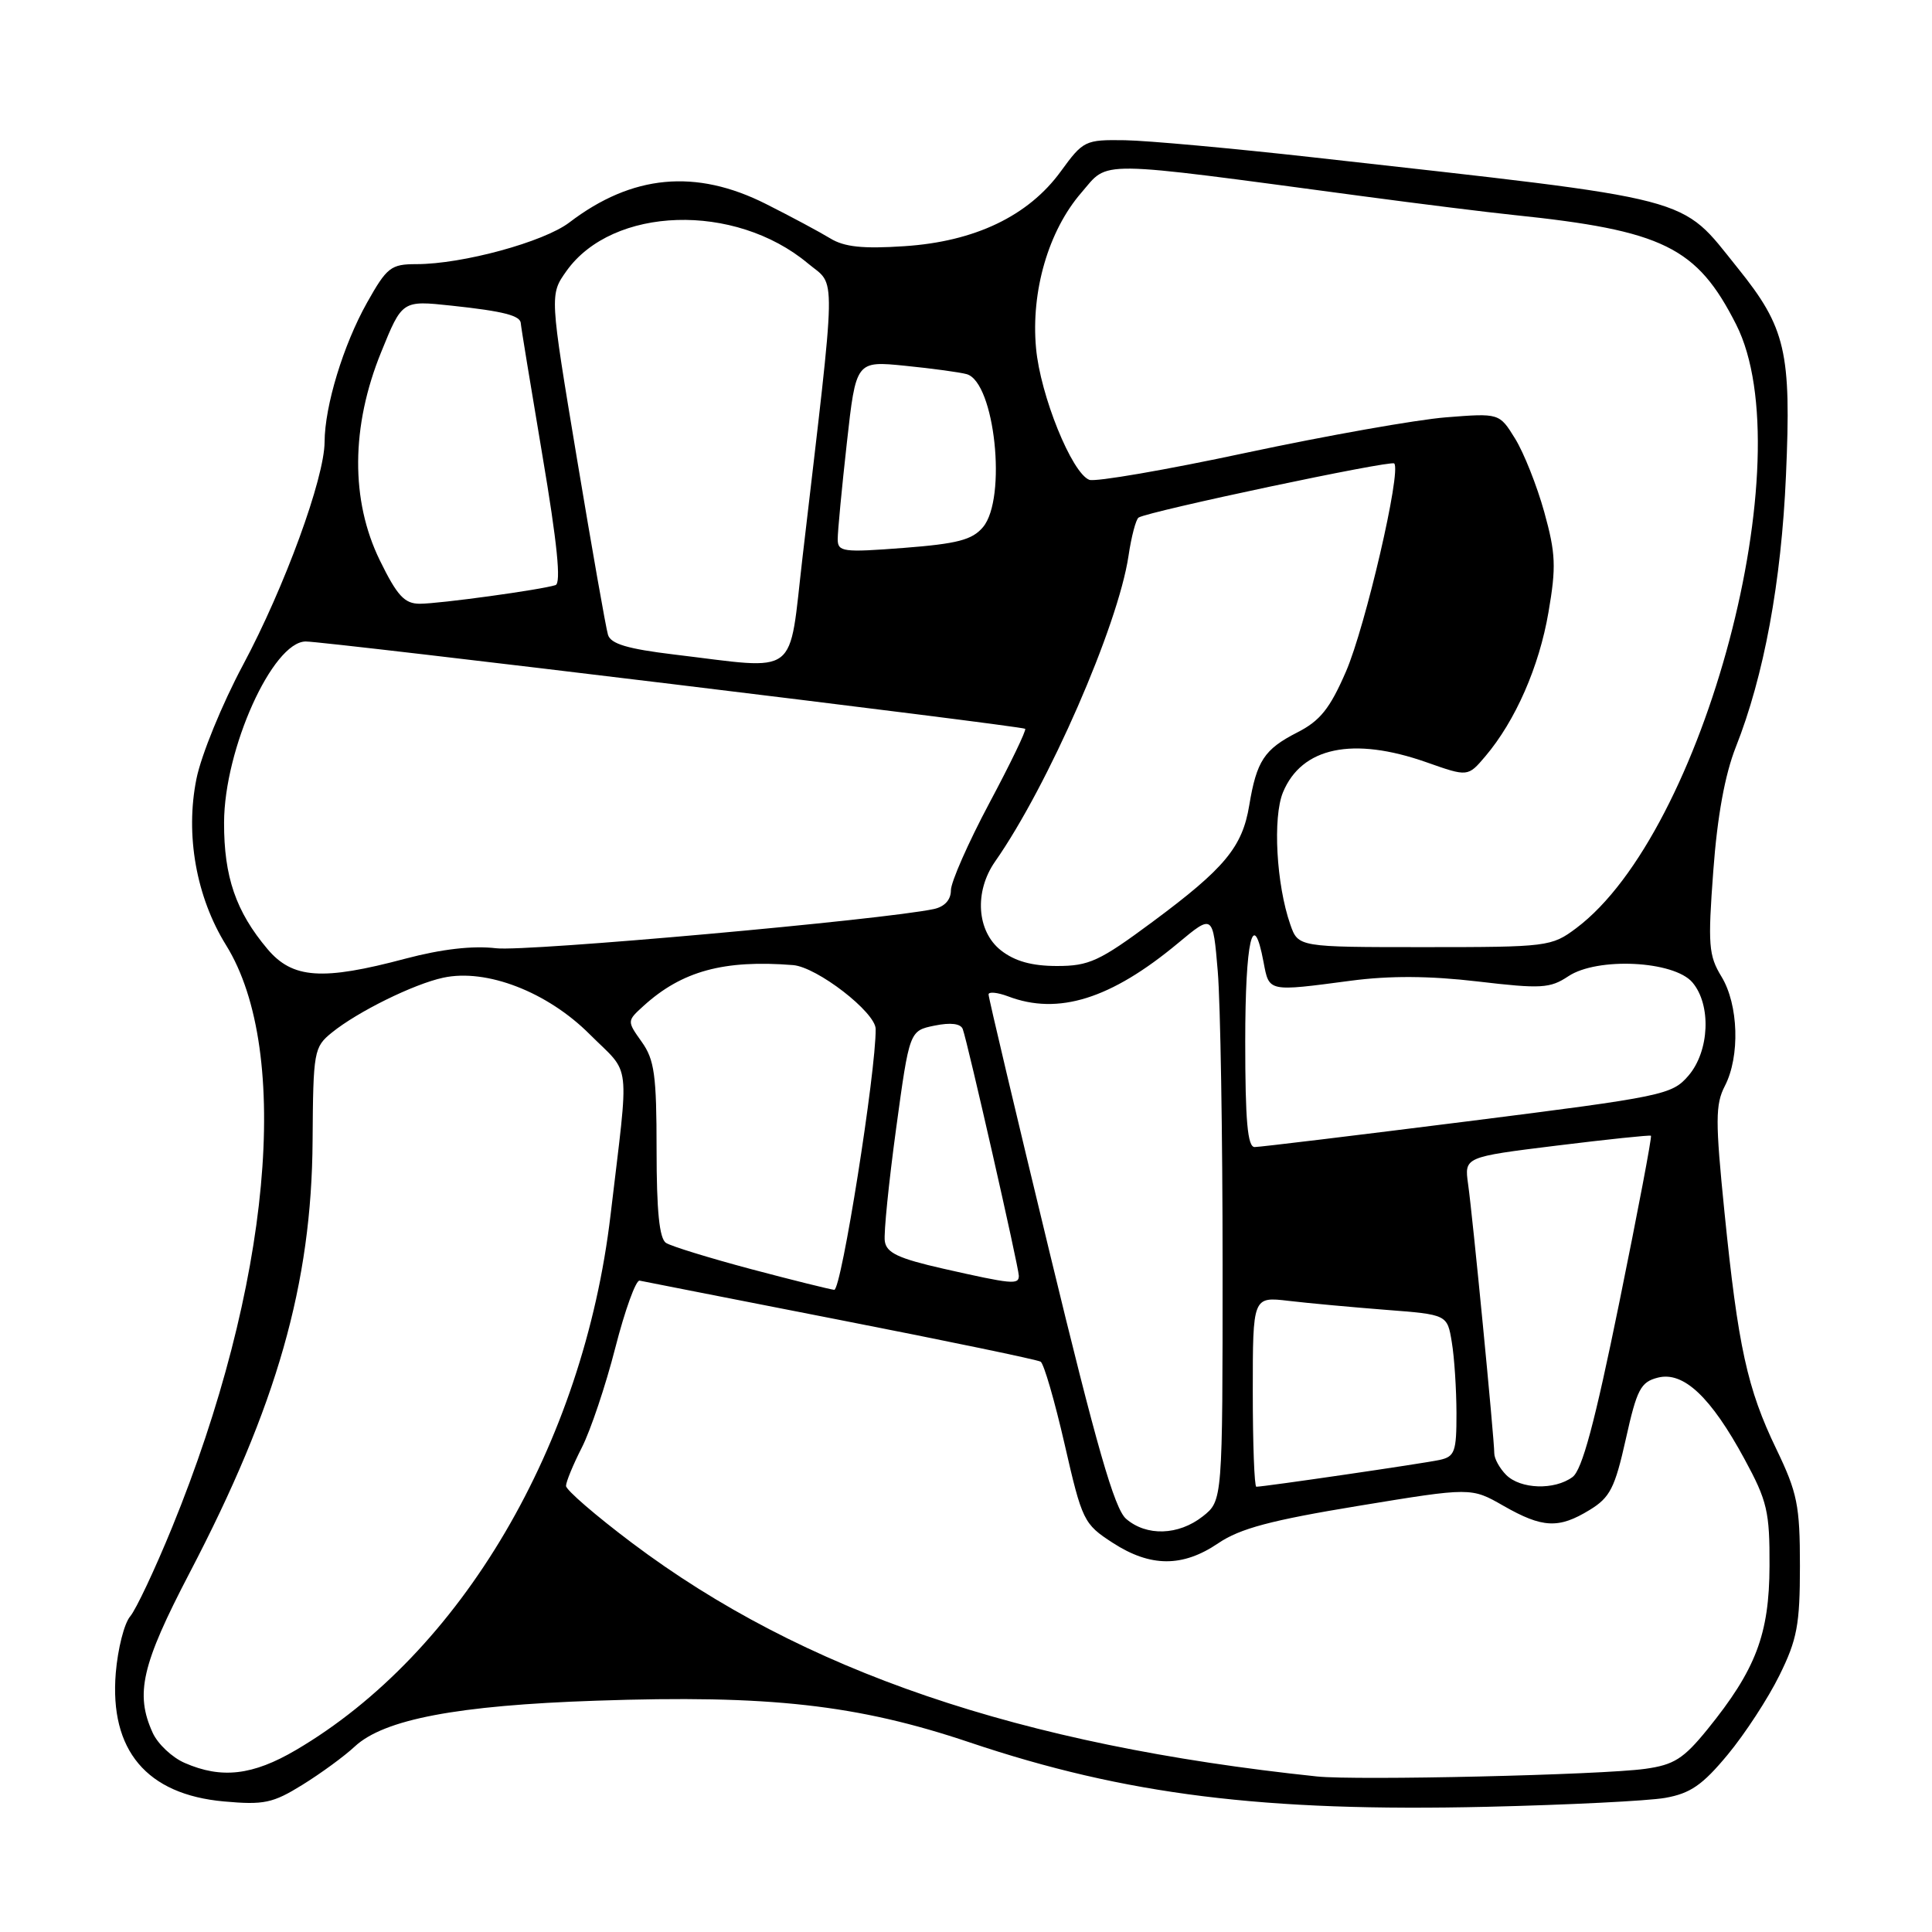 <?xml version="1.0" encoding="UTF-8" standalone="no"?>
<!DOCTYPE svg PUBLIC "-//W3C//DTD SVG 1.1//EN" "http://www.w3.org/Graphics/SVG/1.1/DTD/svg11.dtd" >
<svg xmlns="http://www.w3.org/2000/svg" xmlns:xlink="http://www.w3.org/1999/xlink" version="1.1" viewBox="0 0 256 256">
 <g >
 <path fill="currentColor"
d=" M 220.64 238.23 C 223.98 237.64 225.59 236.53 228.93 232.50 C 231.21 229.75 234.29 225.03 235.78 222.00 C 238.13 217.25 238.50 215.27 238.50 207.50 C 238.50 199.46 238.16 197.80 235.37 192.00 C 231.52 184.02 230.30 178.45 228.50 160.60 C 227.28 148.52 227.29 146.34 228.55 143.90 C 230.58 139.98 230.37 133.11 228.10 129.40 C 226.40 126.61 226.29 125.19 227.02 115.40 C 227.55 108.17 228.56 102.65 230.00 99.00 C 233.73 89.59 236.04 77.11 236.65 63.00 C 237.37 46.63 236.63 43.42 230.27 35.53 C 222.45 25.83 225.47 26.62 174.00 20.85 C 163.28 19.65 152.05 18.63 149.06 18.58 C 143.78 18.50 143.53 18.63 140.56 22.71 C 136.27 28.61 129.18 32.01 119.85 32.62 C 114.34 32.99 111.87 32.73 110.00 31.58 C 108.62 30.74 104.80 28.69 101.50 27.03 C 92.20 22.34 83.76 23.13 75.44 29.48 C 72.06 32.06 61.27 35.00 55.19 35.00 C 51.79 35.00 51.27 35.41 48.63 40.11 C 45.49 45.71 43.03 53.78 43.01 58.56 C 42.99 63.36 37.71 77.81 32.20 88.11 C 29.44 93.27 26.66 100.06 26.03 103.20 C 24.53 110.62 26.00 118.86 29.95 125.23 C 38.74 139.38 35.85 170.47 22.79 202.42 C 20.52 207.97 18.03 213.25 17.25 214.18 C 16.46 215.10 15.61 218.47 15.34 221.68 C 14.50 231.92 19.43 237.78 29.67 238.70 C 34.97 239.18 36.15 238.93 40.07 236.50 C 42.51 234.99 45.63 232.71 47.01 231.42 C 50.88 227.82 60.59 225.97 79.00 225.35 C 101.91 224.56 113.62 225.87 128.50 230.88 C 149.13 237.82 167.45 240.10 197.00 239.41 C 207.72 239.16 218.36 238.63 220.64 238.23 Z  M 174.50 235.39 C 135.08 231.24 106.35 221.45 83.75 204.45 C 78.94 200.83 75.00 197.43 75.00 196.89 C 75.00 196.36 75.94 194.07 77.10 191.80 C 78.25 189.54 80.25 183.60 81.53 178.59 C 82.81 173.59 84.26 169.59 84.75 169.69 C 85.24 169.79 97.22 172.15 111.38 174.92 C 125.54 177.69 137.47 180.17 137.89 180.43 C 138.32 180.70 139.75 185.62 141.07 191.38 C 143.39 201.52 143.60 201.94 147.44 204.43 C 152.44 207.67 156.70 207.69 161.42 204.49 C 164.31 202.53 168.41 201.44 180.03 199.53 C 194.94 197.08 194.94 197.08 199.22 199.53 C 204.39 202.48 206.53 202.59 210.63 200.08 C 213.34 198.43 213.98 197.17 215.43 190.68 C 216.90 184.07 217.40 183.12 219.69 182.54 C 223.07 181.69 226.69 185.09 231.17 193.36 C 234.17 198.89 234.50 200.30 234.47 207.50 C 234.44 216.56 232.66 221.23 226.26 229.13 C 223.08 233.05 221.81 233.85 218.00 234.38 C 212.21 235.19 179.73 235.94 174.50 235.39 Z  M 24.48 233.60 C 22.81 232.88 20.90 231.08 20.23 229.60 C 17.88 224.44 18.77 220.59 25.12 208.42 C 36.69 186.28 41.30 170.10 41.42 151.16 C 41.50 139.27 41.59 138.75 43.99 136.81 C 47.40 134.05 54.82 130.39 58.73 129.55 C 64.45 128.31 72.53 131.43 78.14 137.05 C 83.70 142.60 83.39 139.93 80.90 161.00 C 77.30 191.51 61.11 219.03 39.21 231.89 C 33.49 235.25 29.35 235.73 24.48 233.60 Z  M 149.21 201.25 C 147.67 199.91 145.29 191.63 139.09 166.00 C 134.63 147.57 130.98 132.17 130.99 131.77 C 130.99 131.38 132.15 131.49 133.57 132.02 C 140.23 134.56 147.21 132.37 156.11 124.96 C 160.72 121.12 160.72 121.12 161.36 128.71 C 161.71 132.89 162.00 150.38 162.00 167.58 C 162.00 198.85 162.00 198.85 159.37 200.93 C 156.15 203.46 151.91 203.59 149.21 201.25 Z  M 166.00 184.41 C 166.00 171.81 166.00 171.81 170.75 172.37 C 173.36 172.68 179.16 173.21 183.63 173.56 C 191.77 174.19 191.77 174.19 192.37 177.84 C 192.71 179.85 192.98 184.08 192.99 187.23 C 193.00 192.37 192.77 193.01 190.75 193.45 C 188.65 193.91 167.50 197.00 166.47 197.00 C 166.21 197.00 166.00 191.33 166.00 184.41 Z  M 199.57 195.43 C 198.71 194.56 198.00 193.28 198.00 192.57 C 198.00 190.66 195.13 161.08 194.53 156.90 C 194.03 153.31 194.03 153.31 206.26 151.80 C 212.99 150.97 218.62 150.38 218.76 150.49 C 218.91 150.60 217.02 160.54 214.57 172.57 C 211.31 188.56 209.64 194.79 208.36 195.72 C 205.97 197.48 201.47 197.33 199.57 195.43 Z  M 99.50 168.16 C 94.00 166.69 88.94 165.14 88.25 164.69 C 87.37 164.12 87.00 160.48 87.00 152.35 C 87.00 142.48 86.72 140.41 85.03 138.05 C 83.07 135.29 83.07 135.29 85.28 133.28 C 90.36 128.67 95.91 127.15 105.08 127.88 C 108.25 128.13 116.00 134.12 116.03 136.34 C 116.09 141.92 111.48 170.99 110.54 170.91 C 109.97 170.85 105.00 169.62 99.50 168.16 Z  M 125.00 168.11 C 119.02 166.75 117.45 166.01 117.24 164.45 C 117.09 163.38 117.77 156.67 118.74 149.54 C 120.51 136.58 120.51 136.58 123.83 135.90 C 125.97 135.46 127.30 135.63 127.57 136.36 C 128.21 138.07 135.00 167.96 135.00 169.05 C 135.00 170.26 134.12 170.17 125.00 168.11 Z  M 165.00 138.00 C 165.00 124.58 166.04 120.08 167.43 127.50 C 168.18 131.45 167.96 131.41 179.00 129.95 C 184.15 129.27 189.42 129.30 195.81 130.05 C 204.21 131.04 205.39 130.97 207.81 129.36 C 211.65 126.80 221.80 127.30 224.25 130.17 C 226.78 133.14 226.52 139.28 223.73 142.53 C 221.54 145.07 220.45 145.30 194.48 148.58 C 179.64 150.45 166.94 151.99 166.25 151.99 C 165.31 152.00 165.00 148.54 165.00 138.00 Z  M 35.44 125.75 C 31.26 120.79 29.67 116.17 29.69 109.00 C 29.71 99.25 36.11 85.05 40.50 85.00 C 43.01 84.97 135.37 96.18 135.84 96.57 C 136.03 96.73 133.90 101.16 131.09 106.42 C 128.29 111.68 126.00 116.88 126.00 117.97 C 126.00 119.23 125.17 120.14 123.75 120.45 C 117.07 121.88 69.79 126.12 65.75 125.65 C 62.63 125.28 58.52 125.76 53.75 127.02 C 42.69 129.97 38.76 129.69 35.44 125.75 Z  M 132.63 125.93 C 129.42 123.40 129.07 118.14 131.86 114.15 C 138.90 104.09 148.14 82.93 149.53 73.68 C 149.91 71.09 150.52 68.80 150.87 68.58 C 152.23 67.74 184.29 60.95 184.74 61.41 C 185.72 62.39 180.93 83.02 178.35 88.98 C 176.22 93.89 174.93 95.51 171.88 97.06 C 167.52 99.29 166.51 100.82 165.53 106.72 C 164.62 112.24 162.28 115.06 152.73 122.14 C 145.68 127.37 144.31 128.00 140.05 128.00 C 136.73 128.00 134.47 127.37 132.63 125.93 Z  M 170.97 122.50 C 169.12 117.20 168.63 108.32 170.00 104.99 C 172.48 99.00 179.27 97.58 189.00 101.00 C 194.50 102.94 194.50 102.94 196.81 100.22 C 200.80 95.52 203.95 88.33 205.18 81.13 C 206.22 75.10 206.14 73.33 204.62 67.84 C 203.65 64.35 201.91 59.98 200.76 58.12 C 198.67 54.74 198.67 54.74 191.59 55.30 C 187.69 55.61 175.79 57.72 165.14 59.99 C 154.49 62.27 145.13 63.88 144.34 63.58 C 142.02 62.69 137.84 52.37 137.28 46.12 C 136.59 38.59 138.93 30.57 143.27 25.55 C 147.01 21.22 144.61 21.19 180.50 25.99 C 188.20 27.02 197.20 28.14 200.50 28.48 C 220.38 30.54 224.85 32.73 230.05 43.00 C 238.97 60.62 225.79 110.32 208.84 123.00 C 205.59 125.43 205.06 125.50 188.76 125.50 C 172.02 125.50 172.02 125.50 170.97 122.50 Z  M 89.27 86.72 C 83.16 85.98 80.92 85.32 80.56 84.11 C 80.29 83.23 78.44 72.72 76.45 60.78 C 72.83 39.05 72.83 39.05 75.06 35.91 C 81.18 27.32 97.36 26.81 107.05 34.90 C 110.84 38.07 110.91 34.71 106.35 73.75 C 104.45 90.01 106.12 88.73 89.27 86.72 Z  M 50.33 74.25 C 46.44 66.30 46.50 56.49 50.51 46.65 C 53.29 39.80 53.29 39.80 59.82 40.50 C 66.75 41.24 68.99 41.82 69.01 42.86 C 69.02 43.21 70.31 51.08 71.87 60.34 C 73.84 71.98 74.37 77.28 73.61 77.53 C 71.69 78.15 58.23 80.00 55.63 80.00 C 53.60 80.00 52.63 78.95 50.33 74.25 Z  M 111.00 71.43 C 111.00 70.42 111.54 64.69 112.21 58.70 C 113.42 47.81 113.42 47.81 119.96 48.47 C 123.56 48.83 127.22 49.33 128.10 49.58 C 131.82 50.65 133.45 66.05 130.25 69.85 C 128.83 71.54 126.86 72.05 119.75 72.60 C 111.67 73.22 111.00 73.13 111.00 71.43 Z "/>
</g>
</svg>
